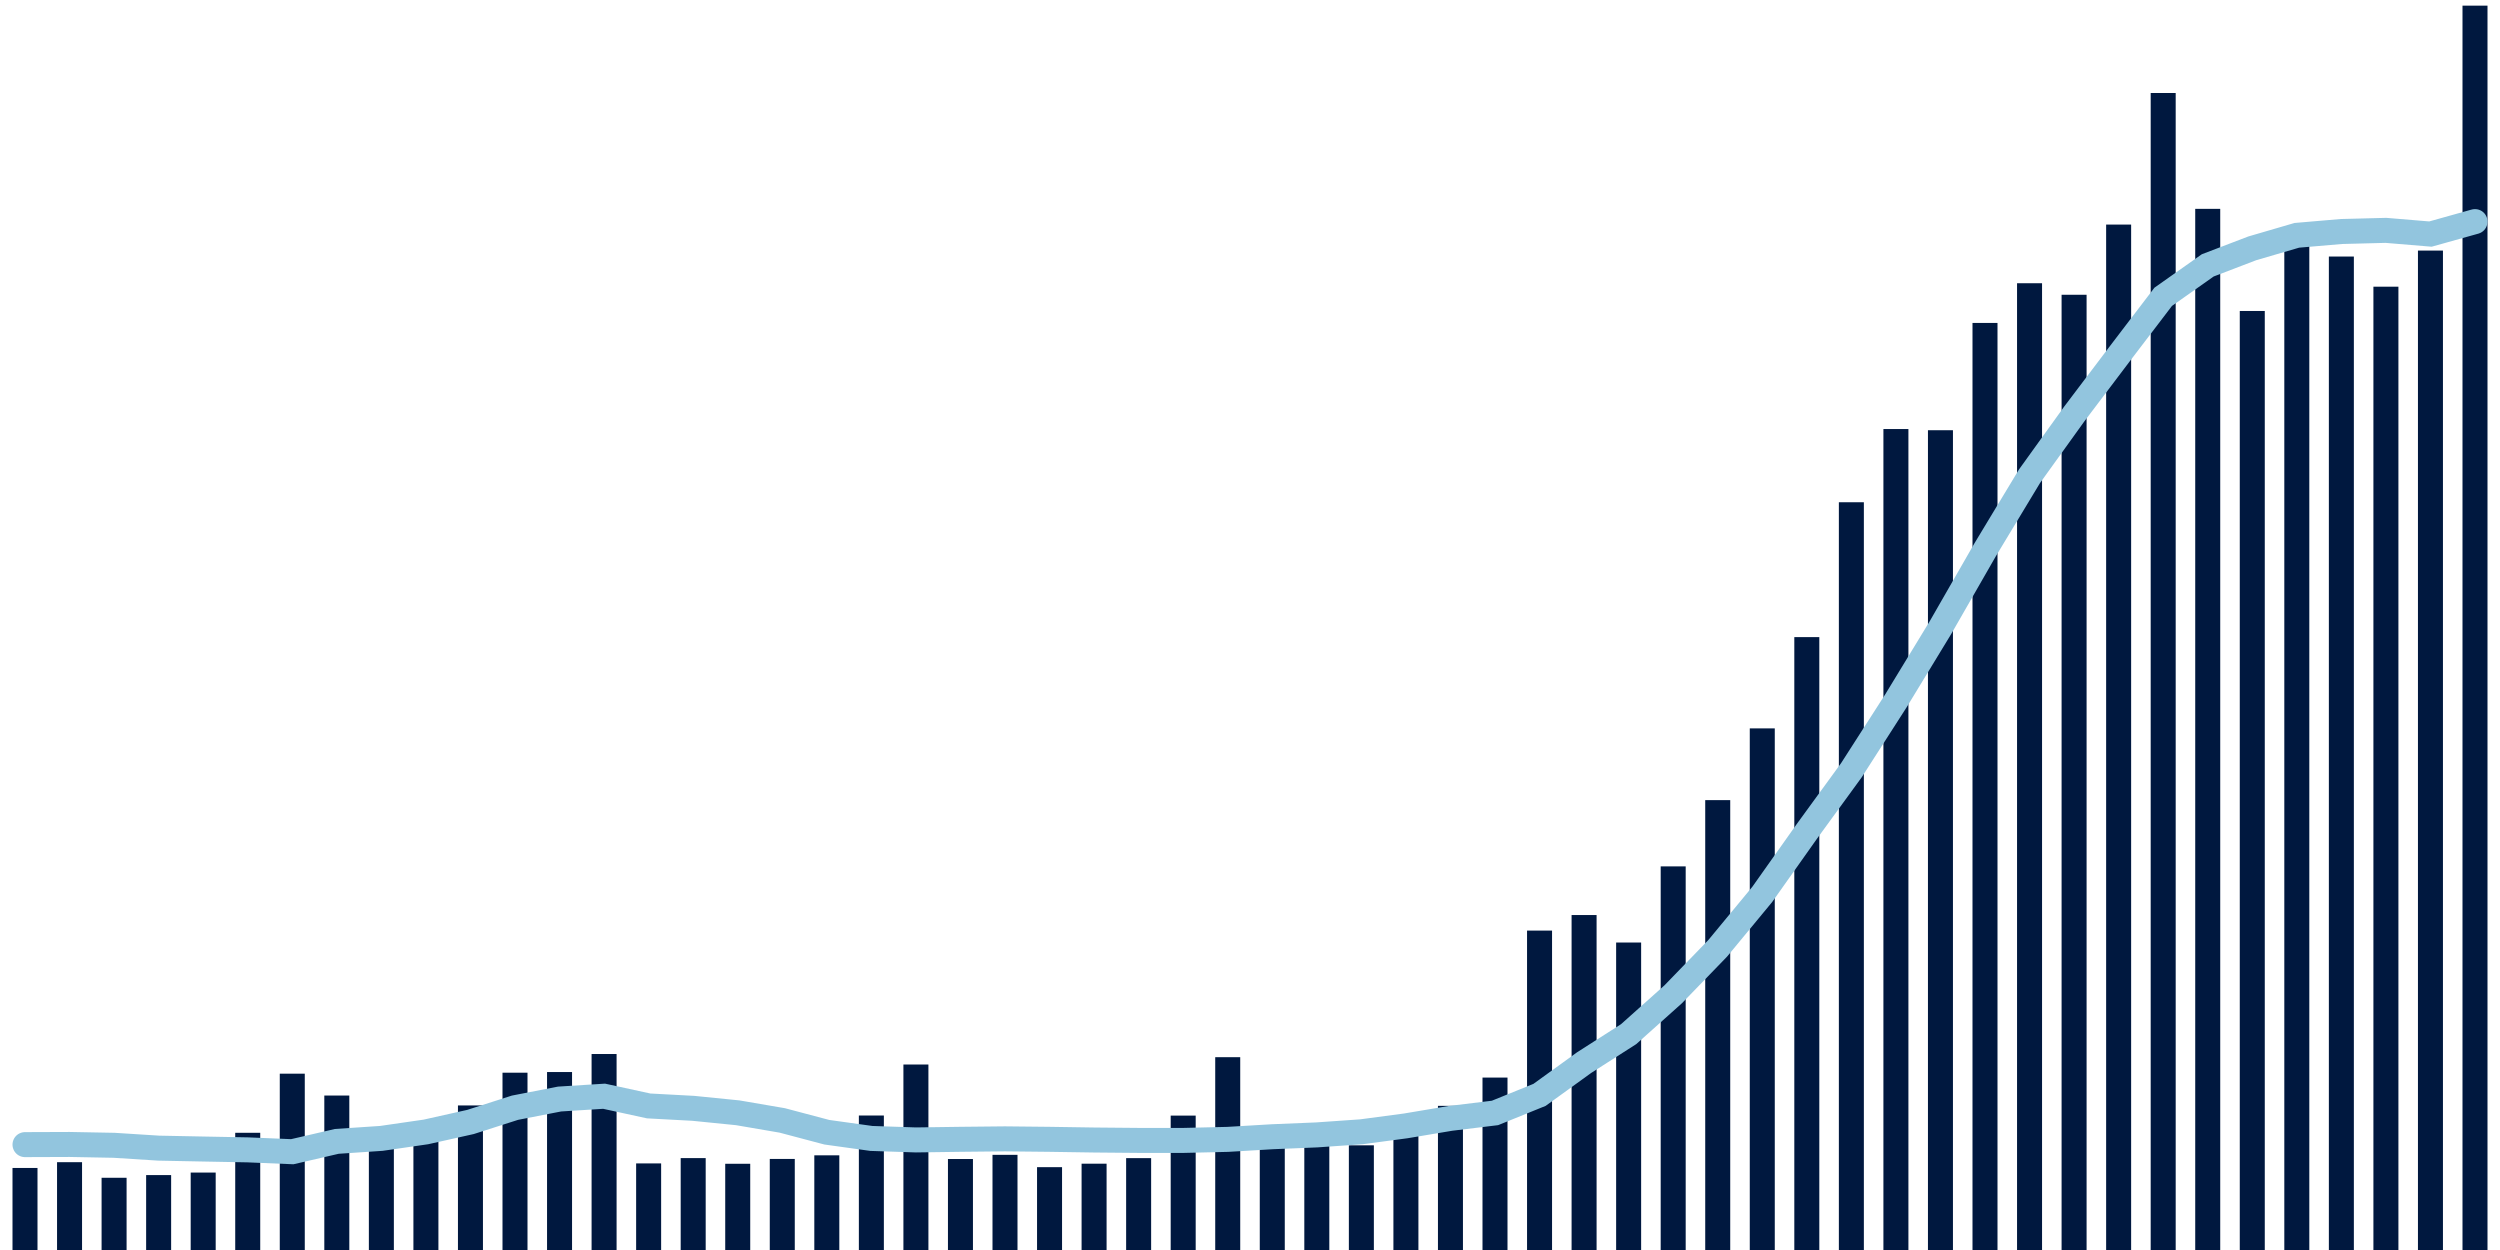 <svg about="DATA_PUBLISHED_DATE:2022-01-10,RENDER_DATE:2022-01-10" xmlns="http://www.w3.org/2000/svg" viewBox="0,0,200,100"><g transform="translate(0,0)"></g><g class="fg-bars tests-tests" fill="#00183f" stroke="none"><g><rect x="197" y="0.452" width="2" height="99.548" id="tests-tests-0"></rect></g><g><rect x="193.436" y="20.046" width="2" height="79.954" id="tests-tests-1"></rect></g><g><rect x="189.873" y="22.935" width="2" height="77.065" id="tests-tests-2"></rect></g><g><rect x="186.309" y="20.523" width="2" height="79.477" id="tests-tests-3"></rect></g><g><rect x="182.745" y="18.553" width="2" height="81.447" id="tests-tests-4"></rect></g><g><rect x="179.182" y="24.878" width="2" height="75.122" id="tests-tests-5"></rect></g><g><rect x="175.618" y="16.708" width="2" height="83.292" id="tests-tests-6"></rect></g><g><rect x="172.055" y="7.44" width="2" height="92.56" id="tests-tests-7"></rect></g><g><rect x="168.491" y="17.966" width="2" height="82.034" id="tests-tests-8"></rect></g><g><rect x="164.927" y="23.581" width="2" height="76.419" id="tests-tests-9"></rect></g><g><rect x="161.364" y="22.659" width="2" height="77.341" id="tests-tests-10"></rect></g><g><rect x="157.8" y="25.835" width="2" height="74.165" id="tests-tests-11"></rect></g><g><rect x="154.236" y="34.418" width="2" height="65.582" id="tests-tests-12"></rect></g><g><rect x="150.673" y="34.323" width="2" height="65.677" id="tests-tests-13"></rect></g><g><rect x="147.109" y="40.18" width="2" height="59.82" id="tests-tests-14"></rect></g><g><rect x="143.545" y="50.969" width="2" height="49.031" id="tests-tests-15"></rect></g><g><rect x="139.982" y="58.271" width="2" height="41.729" id="tests-tests-16"></rect></g><g><rect x="136.418" y="64.01" width="2" height="35.99" id="tests-tests-17"></rect></g><g><rect x="132.855" y="69.311" width="2" height="30.689" id="tests-tests-18"></rect></g><g><rect x="129.291" y="75.402" width="2" height="24.598" id="tests-tests-19"></rect></g><g><rect x="125.727" y="73.203" width="2" height="26.797" id="tests-tests-20"></rect></g><g><rect x="122.164" y="74.447" width="2" height="25.553" id="tests-tests-21"></rect></g><g><rect x="118.6" y="86.206" width="2" height="13.794" id="tests-tests-22"></rect></g><g><rect x="115.036" y="88.468" width="2" height="11.532" id="tests-tests-23"></rect></g><g><rect x="111.473" y="89.77" width="2" height="10.23" id="tests-tests-24"></rect></g><g><rect x="107.909" y="91.626" width="2" height="8.374" id="tests-tests-25"></rect></g><g><rect x="104.345" y="91.362" width="2" height="8.638" id="tests-tests-26"></rect></g><g><rect x="100.782" y="91.241" width="2" height="8.759" id="tests-tests-27"></rect></g><g><rect x="97.218" y="84.575" width="2" height="15.425" id="tests-tests-28"></rect></g><g><rect x="93.655" y="89.248" width="2" height="10.752" id="tests-tests-29"></rect></g><g><rect x="90.091" y="92.651" width="2" height="7.349" id="tests-tests-30"></rect></g><g><rect x="86.527" y="93.095" width="2" height="6.905" id="tests-tests-31"></rect></g><g><rect x="82.964" y="93.373" width="2" height="6.627" id="tests-tests-32"></rect></g><g><rect x="79.4" y="92.387" width="2" height="7.613" id="tests-tests-33"></rect></g><g><rect x="75.836" y="92.721" width="2" height="7.279" id="tests-tests-34"></rect></g><g><rect x="72.273" y="85.161" width="2" height="14.839" id="tests-tests-35"></rect></g><g><rect x="68.709" y="89.241" width="2" height="10.759" id="tests-tests-36"></rect></g><g><rect x="65.145" y="92.426" width="2" height="7.574" id="tests-tests-37"></rect></g><g><rect x="61.582" y="92.715" width="2" height="7.285" id="tests-tests-38"></rect></g><g><rect x="58.018" y="93.102" width="2" height="6.898" id="tests-tests-39"></rect></g><g><rect x="54.455" y="92.648" width="2" height="7.352" id="tests-tests-40"></rect></g><g><rect x="50.891" y="93.073" width="2" height="6.927" id="tests-tests-41"></rect></g><g><rect x="47.327" y="84.321" width="2" height="15.679" id="tests-tests-42"></rect></g><g><rect x="43.764" y="85.763" width="2" height="14.237" id="tests-tests-43"></rect></g><g><rect x="40.2" y="85.816" width="2" height="14.184" id="tests-tests-44"></rect></g><g><rect x="36.636" y="88.436" width="2" height="11.564" id="tests-tests-45"></rect></g><g><rect x="33.073" y="90.607" width="2" height="9.393" id="tests-tests-46"></rect></g><g><rect x="29.509" y="91.301" width="2" height="8.699" id="tests-tests-47"></rect></g><g><rect x="25.945" y="87.643" width="2" height="12.357" id="tests-tests-48"></rect></g><g><rect x="22.382" y="85.894" width="2" height="14.106" id="tests-tests-49"></rect></g><g><rect x="18.818" y="90.623" width="2" height="9.377" id="tests-tests-50"></rect></g><g><rect x="15.255" y="93.805" width="2" height="6.195" id="tests-tests-51"></rect></g><g><rect x="11.691" y="94.007" width="2" height="5.993" id="tests-tests-52"></rect></g><g><rect x="8.127" y="94.222" width="2" height="5.778" id="tests-tests-53"></rect></g><g><rect x="4.564" y="92.975" width="2" height="7.025" id="tests-tests-54"></rect></g><g><rect x="1" y="93.437" width="2" height="6.563" id="tests-tests-55"></rect></g></g><g class="fg-line tests-tests" fill="none" stroke="#92c5de" stroke-width="2" stroke-linecap="round"><path d="M198,17.728L194.436,18.726L190.873,18.429L187.309,18.521L183.745,18.826L180.182,19.867L176.618,21.23L173.055,23.746L169.491,28.423L165.927,33.138L162.364,38.094L158.8,44.001L155.236,50.212L151.673,56.067L148.109,61.621L144.545,66.516L140.982,71.55L137.418,75.864L133.855,79.544L130.291,82.732L126.727,85.012L123.164,87.589L119.6,89.035L116.036,89.47L112.473,90.068L108.909,90.543L105.345,90.792L101.782,90.939L98.218,91.15L94.655,91.234L91.091,91.233L87.527,91.201L83.964,91.146L80.4,91.108L76.836,91.145L73.273,91.195L69.709,91.075L66.145,90.578L62.582,89.634L59.018,89.023L55.455,88.666L51.891,88.474L48.327,87.698L44.764,87.923L41.2,88.617L37.636,89.758L34.073,90.554L30.509,91.071L26.945,91.31L23.382,92.137L19.818,91.989L16.255,91.922L12.691,91.851L9.127,91.624L5.564,91.557L2,91.57"></path></g></svg>